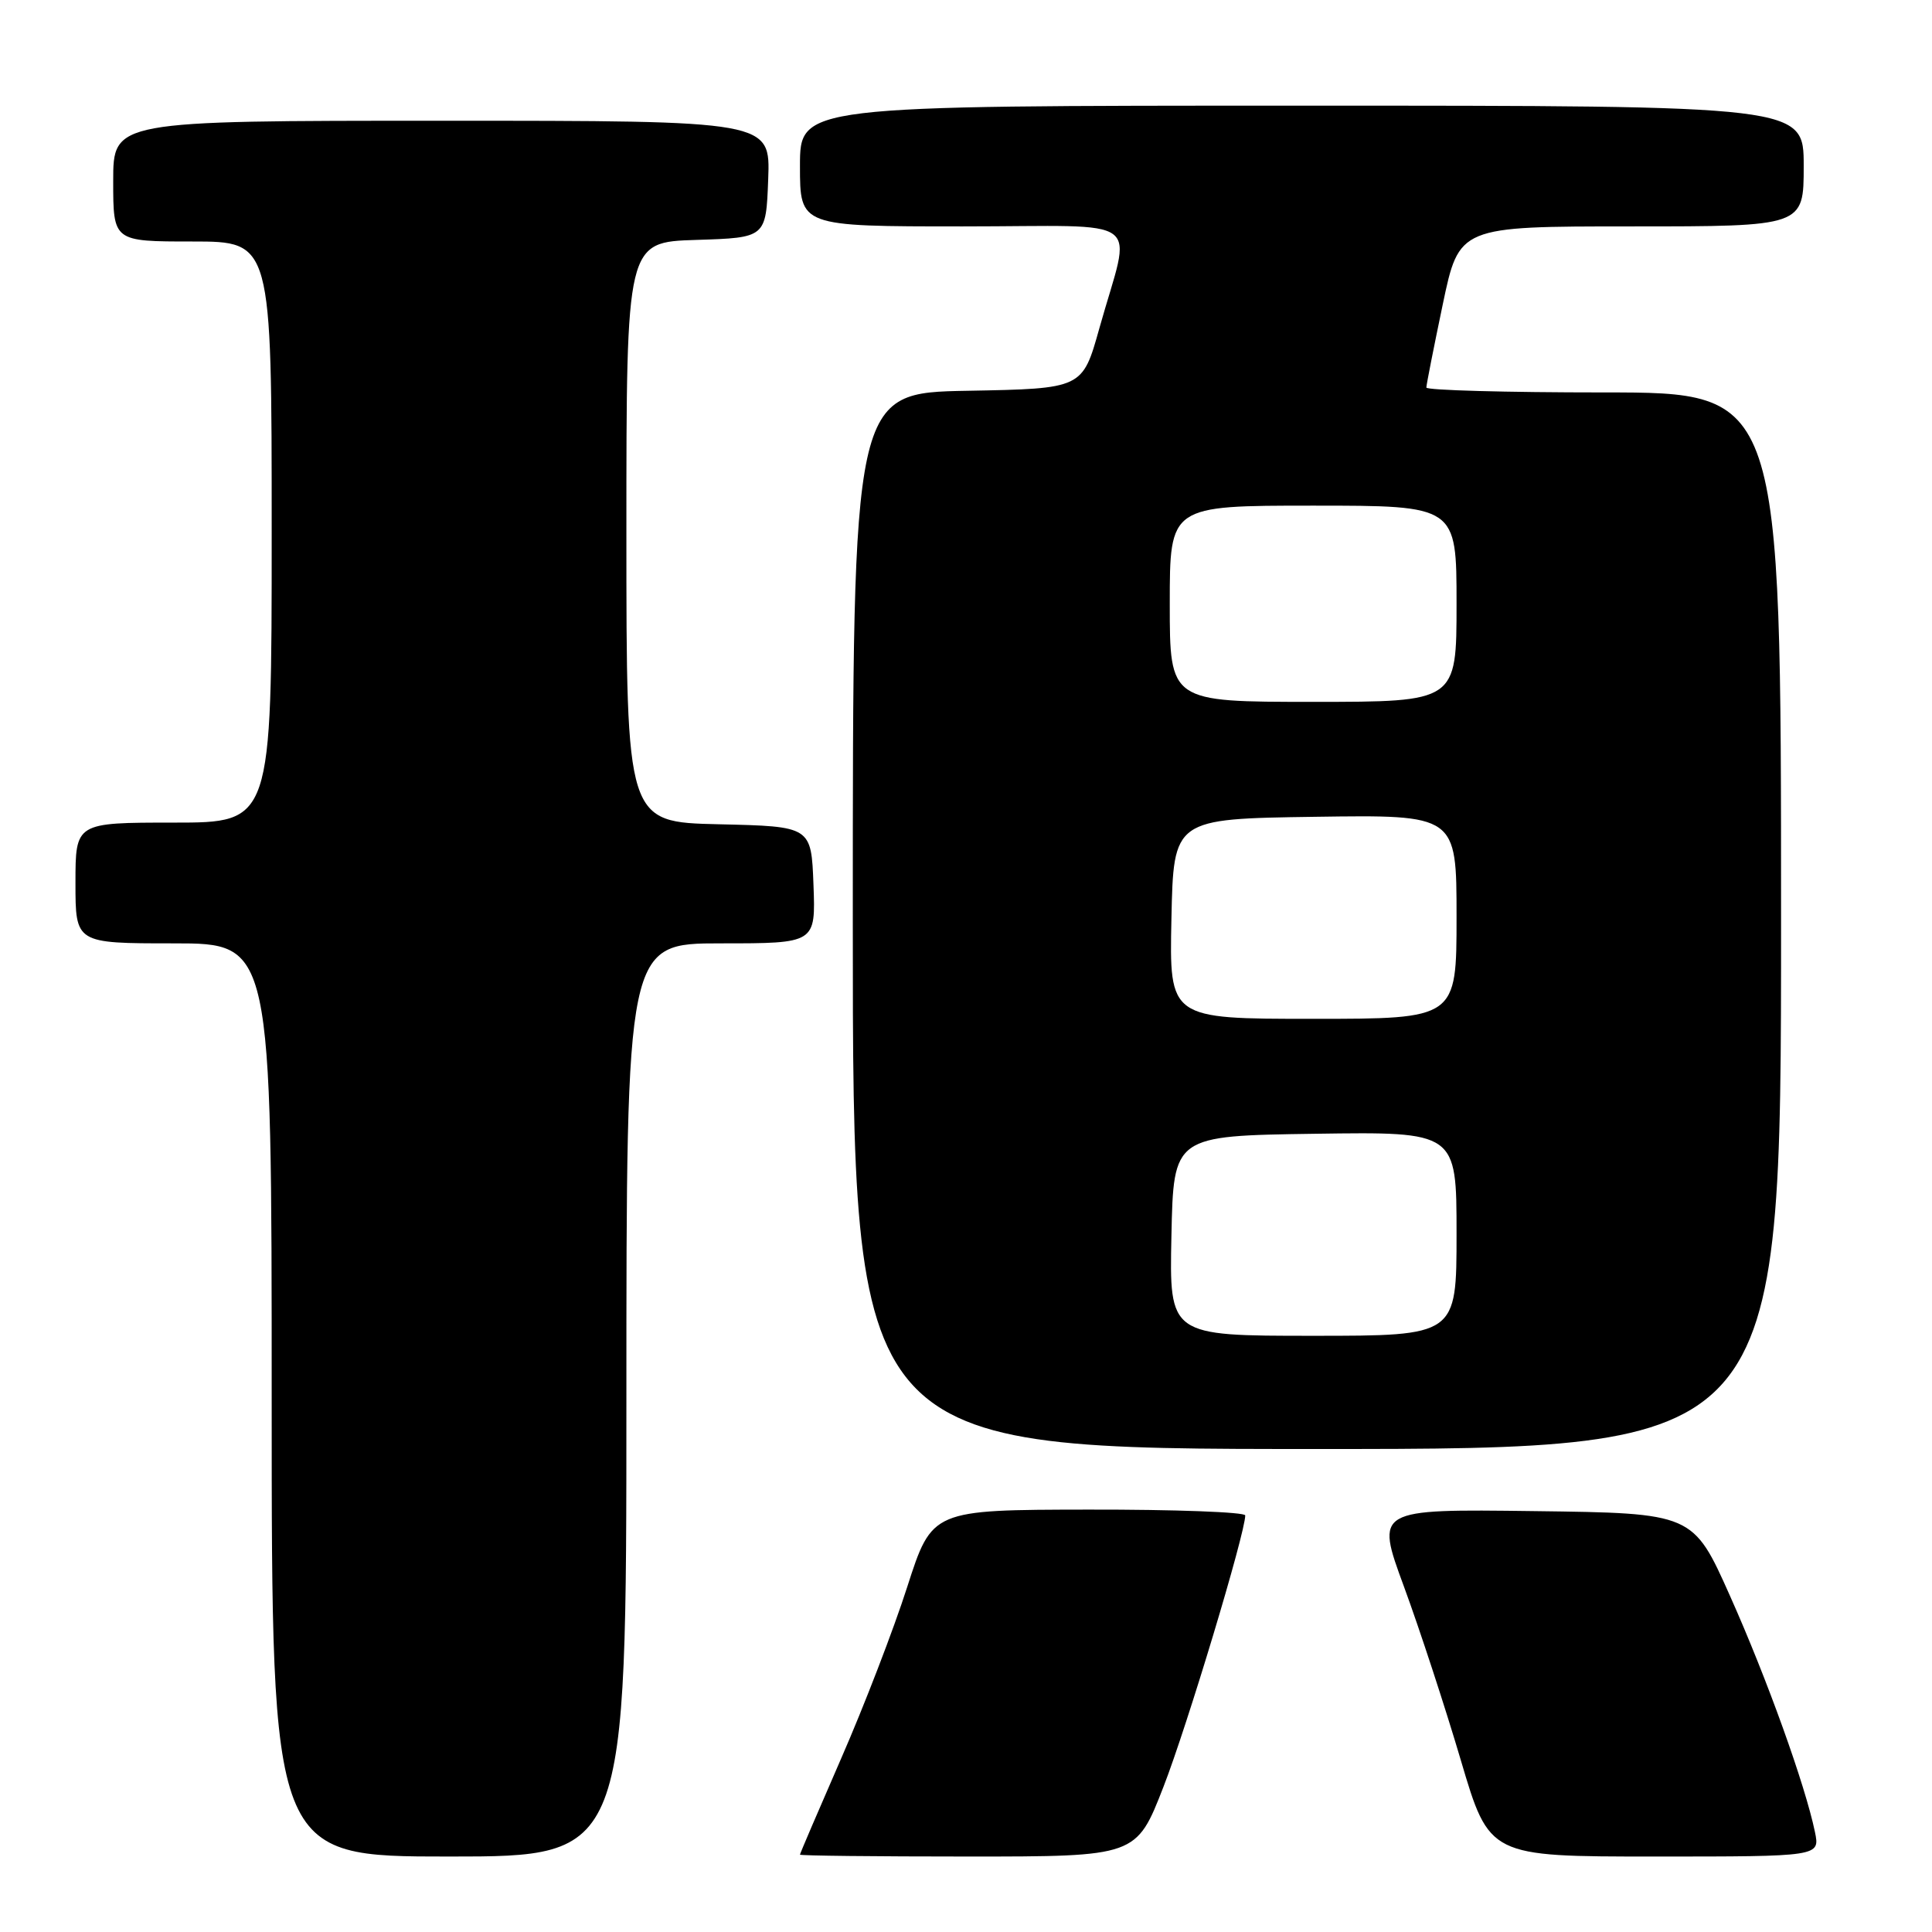 <?xml version="1.0" encoding="UTF-8" standalone="no"?>
<!DOCTYPE svg PUBLIC "-//W3C//DTD SVG 1.1//EN" "http://www.w3.org/Graphics/SVG/1.1/DTD/svg11.dtd" >
<svg xmlns="http://www.w3.org/2000/svg" xmlns:xlink="http://www.w3.org/1999/xlink" version="1.1" viewBox="0 0 256 256">
 <g >
 <path fill="currentColor"
d=" M 83.00 185.50 C 83.00 125.00 83.00 125.00 95.54 125.00 C 108.08 125.00 108.08 125.00 107.79 117.25 C 107.50 109.50 107.50 109.50 95.25 109.22 C 83.00 108.94 83.00 108.94 83.00 70.51 C 83.00 32.08 83.00 32.08 92.25 31.79 C 101.50 31.50 101.50 31.50 101.79 23.75 C 102.08 16.00 102.08 16.00 58.54 16.00 C 15.00 16.00 15.00 16.00 15.00 24.00 C 15.00 32.00 15.00 32.00 25.50 32.00 C 36.00 32.00 36.00 32.00 36.00 70.50 C 36.00 109.00 36.00 109.00 23.00 109.00 C 10.00 109.00 10.00 109.00 10.00 117.00 C 10.00 125.00 10.00 125.00 23.00 125.00 C 36.00 125.00 36.00 125.00 36.00 185.50 C 36.00 246.00 36.00 246.00 59.50 246.00 C 83.00 246.00 83.00 246.00 83.00 185.50 Z  M 154.17 236.75 C 157.28 228.77 165.00 203.15 165.00 200.80 C 165.00 200.36 155.66 200.01 144.25 200.03 C 123.50 200.06 123.50 200.06 120.21 210.28 C 118.41 215.90 114.47 226.12 111.46 233.00 C 108.46 239.88 106.00 245.61 106.00 245.75 C 106.00 245.89 116.03 246.00 128.28 246.00 C 150.57 246.00 150.57 246.00 154.17 236.75 Z  M 240.49 242.75 C 239.20 236.52 234.13 222.42 229.25 211.50 C 224.34 200.50 224.34 200.50 203.29 200.23 C 182.25 199.96 182.25 199.96 186.03 210.23 C 188.11 215.88 191.50 226.24 193.57 233.25 C 197.34 246.00 197.34 246.00 219.25 246.00 C 241.16 246.00 241.16 246.00 240.49 242.75 Z  M 236.00 122.00 C 236.00 52.00 236.00 52.00 212.50 52.00 C 199.57 52.00 189.00 51.71 189.00 51.35 C 189.00 50.99 189.98 46.04 191.17 40.35 C 193.34 30.00 193.34 30.00 216.17 30.00 C 239.00 30.00 239.00 30.00 239.00 22.00 C 239.00 14.00 239.00 14.00 172.50 14.00 C 106.00 14.00 106.00 14.00 106.00 22.00 C 106.00 30.00 106.00 30.00 127.58 30.00 C 152.29 30.00 149.94 28.25 145.67 43.50 C 143.43 51.50 143.43 51.50 128.22 51.78 C 113.00 52.05 113.00 52.05 113.00 122.03 C 113.00 192.00 113.00 192.00 174.50 192.00 C 236.00 192.00 236.00 192.00 236.00 122.00 Z  M 155.22 163.75 C 155.50 150.50 155.50 150.50 174.25 150.23 C 193.00 149.96 193.00 149.96 193.00 163.48 C 193.00 177.00 193.00 177.00 173.97 177.00 C 154.94 177.00 154.94 177.00 155.22 163.75 Z  M 155.22 121.75 C 155.50 108.50 155.50 108.50 174.25 108.23 C 193.00 107.96 193.00 107.96 193.00 121.48 C 193.00 135.00 193.00 135.00 173.97 135.00 C 154.94 135.00 154.94 135.00 155.22 121.75 Z  M 155.00 80.00 C 155.00 67.00 155.00 67.00 174.00 67.00 C 193.00 67.00 193.00 67.00 193.00 80.00 C 193.00 93.00 193.00 93.00 174.00 93.00 C 155.00 93.00 155.00 93.00 155.00 80.00 Z "/>
</g>
</svg>